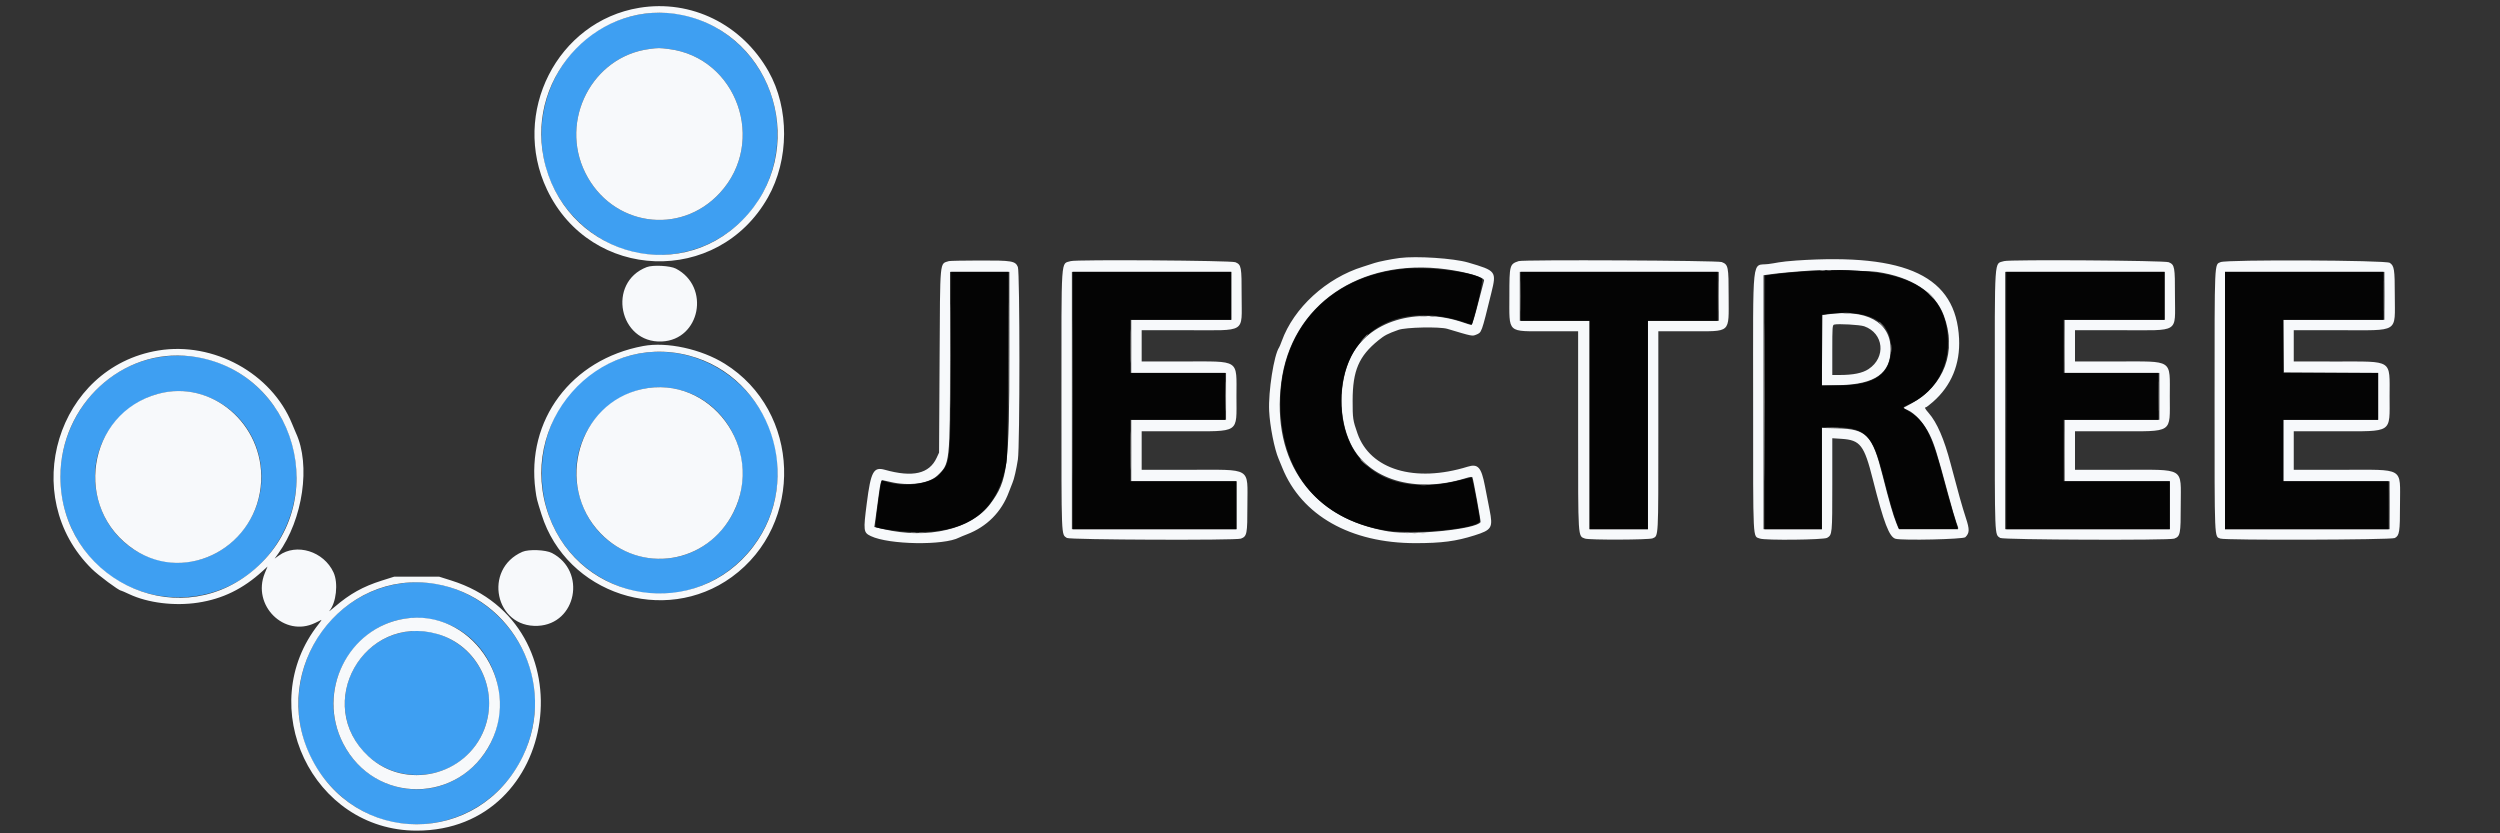<svg id="svg" version="1.1" xmlns="http://www.w3.org/2000/svg" xmlns:xlink="http://www.w3.org/1999/xlink" width="150" height="50" viewBox="0, 0, 400,133.333"><rect x="0" y="0" width="400" height="133.333" fill="#333333" stroke="none"/><g id="svgg"><path id="path0" d="M103.324 2.160 C 87.429 4.184,80.919 24.231,92.523 35.421 C 104.686 47.150,124.428 38.421,124.387 21.333 C 124.359 9.820,114.395 0.751,103.324 2.160 M107.004 7.843 C 117.925 9.211,122.710 22.697,115.175 30.872 C 108.802 37.786,97.897 36.164,93.659 27.672 C 89.468 19.272,94.757 9.036,103.905 7.841 C 105.372 7.649,105.455 7.650,107.004 7.843 M101.673 56.679 C 84.023 60.488,81.142 85.153,97.417 93.108 C 111.238 99.864,126.753 87.759,124.150 72.250 C 122.377 61.690,111.944 54.462,101.673 56.679 M26.333 57.020 C 13.381 58.502,5.738 73.144,11.695 85.065 C 18.682 99.046,38.311 99.106,45.329 85.167 C 52.257 71.406,41.386 55.297,26.333 57.020 M108.190 62.240 C 117.916 64.302,122.126 76.479,115.835 84.352 C 108.556 93.461,94.433 89.614,92.399 77.968 C 90.767 68.621,99.106 60.315,108.190 62.240 M32.699 63.282 C 42.236 66.606,44.965 78.901,37.761 86.091 C 29.842 93.995,16.819 89.319,15.317 78.033 C 14.013 68.236,23.591 60.109,32.699 63.282 M63.583 93.437 C 48.472 96.163,42.478 114.879,53.142 126.040 C 64.362 137.784,83.689 130.854,85.509 114.435 C 86.884 102.025,75.645 91.261,63.583 93.437 M70.162 99.342 C 80.529 102.228,83.422 116.194,75.104 123.194 C 68.588 128.679,58.875 126.648,54.911 118.972 C 49.489 108.474,58.999 96.233,70.162 99.342 M65.446 101.019 C 56.997 101.928,52.366 111.642,57.001 118.734 C 62.150 126.612,74.117 125.412,77.485 116.680 C 80.596 108.612,74.049 100.094,65.446 101.019 " stroke="none" fill="#3e9ff2" fill-rule="evenodd"></path><path id="path1" d="M102.294 1.247 C 89.152 3.401,81.694 18.081,87.518 30.333 C 94.515 45.054,114.851 45.773,122.870 31.583 C 126.281 25.547,126.319 17.350,122.963 11.417 C 118.701 3.881,110.585 -0.112,102.294 1.247 M109.186 2.421 C 124.088 5.555,129.576 24.322,118.777 35.218 C 108.122 45.968,90.054 40.320,86.989 25.280 C 84.259 11.884,96.118 -0.328,109.186 2.421 M103.905 7.841 C 94.757 9.036,89.468 19.272,93.659 27.672 C 97.897 36.164,108.802 37.786,115.175 30.872 C 122.710 22.697,117.925 9.211,107.004 7.843 C 105.455 7.650,105.372 7.649,103.905 7.841 M223.917 41.281 C 222.648 41.446,220.520 41.871,219.917 42.080 C 219.550 42.207,218.731 42.471,218.097 42.667 C 212.208 44.483,206.992 49.256,205.076 54.583 C 204.911 55.042,204.724 55.492,204.661 55.583 C 203.834 56.783,202.914 62.645,203.064 65.750 C 203.183 68.193,203.903 71.837,204.579 73.417 C 204.697 73.692,204.960 74.329,205.163 74.833 C 208.240 82.471,216.098 86.917,226.500 86.904 C 230.702 86.899,232.936 86.605,235.917 85.664 C 238.701 84.785,238.900 84.449,238.334 81.582 C 238.135 80.574,237.799 78.850,237.587 77.750 C 237.010 74.758,236.477 74.161,234.833 74.670 C 226.372 77.293,219.222 75.141,217.201 69.364 C 216.458 67.239,216.417 66.961,216.421 64.083 C 216.427 59.295,217.418 56.983,220.549 54.447 C 221.542 53.643,222.019 53.394,223.750 52.779 C 224.936 52.357,230.347 52.245,231.583 52.617 C 235.542 53.806,235.553 53.809,236.167 53.556 C 237.085 53.178,237.004 53.399,238.610 46.876 C 239.466 43.402,239.407 43.324,234.906 42.004 C 232.589 41.324,226.617 40.931,223.917 41.281 M287.417 41.682 C 286.317 41.756,285.042 41.890,284.583 41.980 C 284.125 42.070,283.375 42.190,282.917 42.248 C 280.241 42.581,280.500 40.206,280.501 64.431 C 280.501 87.261,280.424 85.726,281.594 86.171 C 282.403 86.478,291.790 86.378,292.335 86.056 C 293.157 85.570,293.167 85.474,293.167 77.551 L 293.167 70.117 294.652 70.214 C 297.648 70.408,298.266 71.209,299.651 76.696 C 301.406 83.652,302.287 85.949,303.299 86.207 C 304.461 86.503,314.122 86.283,314.453 85.953 C 315.138 85.269,315.151 84.724,314.529 82.840 C 313.970 81.145,313.240 78.545,312.094 74.167 C 311.070 70.255,309.916 67.592,308.592 66.083 C 308.002 65.412,307.882 65.167,308.141 65.167 C 308.218 65.167,308.724 64.780,309.266 64.307 C 312.212 61.732,313.651 58.253,313.452 54.179 C 312.968 44.244,305.144 40.489,287.417 41.682 M151.833 41.775 C 150.317 42.275,150.427 41.108,150.333 57.667 L 150.250 72.417 149.864 73.250 C 148.679 75.810,146.036 76.418,141.559 75.162 C 139.764 74.658,139.335 75.454,138.688 80.500 C 138.116 84.954,138.147 85.208,139.337 85.777 C 142.232 87.162,151.008 87.305,153.469 86.008 C 153.624 85.927,154.177 85.697,154.699 85.498 C 157.898 84.277,160.251 81.907,161.421 78.728 C 161.653 78.099,161.913 77.433,161.999 77.250 C 162.236 76.744,162.620 75.081,162.864 73.500 C 163.187 71.411,163.183 43.487,162.860 42.720 C 162.451 41.752,161.934 41.665,156.705 41.680 C 154.163 41.687,151.971 41.730,151.833 41.775 M171.333 41.775 C 169.701 42.313,169.833 40.356,169.833 64.000 C 169.833 86.578,169.788 85.433,170.703 86.073 C 171.131 86.373,197.768 86.477,198.543 86.182 C 199.518 85.811,199.583 85.478,199.583 80.833 C 199.583 74.649,200.444 75.167,190.163 75.167 L 182.667 75.167 182.667 72.083 L 182.667 69.000 189.330 69.000 C 198.503 69.000,197.833 69.440,197.833 63.417 C 197.833 57.394,198.500 57.833,189.361 57.833 L 182.667 57.833 182.667 55.333 L 182.667 52.833 189.981 52.833 C 199.575 52.833,198.652 53.411,198.661 47.400 C 198.667 42.640,198.618 42.369,197.662 41.955 C 197.019 41.676,172.149 41.506,171.333 41.775 M243.000 41.775 C 241.539 42.257,241.500 42.399,241.500 47.300 C 241.500 53.445,241.013 53.000,247.734 53.000 L 252.500 53.000 252.500 68.840 C 252.500 86.450,252.455 85.738,253.601 86.173 C 254.239 86.416,263.880 86.381,264.421 86.134 C 265.370 85.702,265.333 86.397,265.333 69.008 L 265.333 53.000 270.292 52.998 C 277.098 52.994,276.583 53.451,276.583 47.417 C 276.583 42.637,276.525 42.346,275.481 41.929 C 274.843 41.673,243.755 41.527,243.000 41.775 M320.667 41.775 C 319.035 42.313,319.167 40.356,319.167 64.000 C 319.167 86.578,319.122 85.433,320.036 86.073 C 320.464 86.373,347.101 86.477,347.877 86.182 C 348.852 85.811,348.917 85.478,348.917 80.833 C 348.917 74.649,349.777 75.167,339.497 75.167 L 332.000 75.167 332.000 72.083 L 332.000 69.000 338.663 69.000 C 347.836 69.000,347.167 69.440,347.167 63.417 C 347.167 57.394,347.833 57.833,338.694 57.833 L 332.000 57.833 332.000 55.333 L 332.000 52.833 339.314 52.833 C 348.909 52.833,347.986 53.411,347.994 47.400 C 348.001 42.640,347.951 42.369,346.996 41.955 C 346.352 41.676,321.483 41.506,320.667 41.775 M355.303 41.936 C 354.291 42.360,354.333 41.392,354.333 64.116 C 354.333 86.950,354.285 85.800,355.269 86.174 C 356.029 86.463,382.590 86.382,383.157 86.088 C 383.914 85.697,384.000 85.149,384.000 80.733 C 384.000 74.652,384.873 75.167,374.570 75.167 L 367.000 75.167 367.000 72.083 L 367.000 69.000 373.794 69.000 C 382.964 69.000,382.333 69.412,382.333 63.417 C 382.333 57.432,382.977 57.852,373.792 57.841 L 367.000 57.833 367.000 55.333 L 367.000 52.833 374.342 52.833 C 384.002 52.833,383.167 53.359,383.167 47.280 C 383.167 43.089,383.082 42.541,382.363 42.053 C 381.726 41.621,356.318 41.512,355.303 41.936 M103.483 42.735 C 97.069 45.194,99.037 54.938,105.886 54.638 C 112.050 54.369,113.693 45.873,108.142 42.979 C 107.234 42.506,104.459 42.361,103.483 42.735 M231.356 43.076 C 234.670 43.517,237.636 44.405,237.447 44.898 C 237.398 45.024,236.967 46.674,236.489 48.564 C 236.010 50.454,235.542 52.000,235.447 52.000 C 235.352 52.000,234.738 51.815,234.081 51.588 C 226.638 49.019,218.853 51.436,216.119 57.167 C 214.153 61.285,214.150 66.951,216.112 71.000 C 218.900 76.756,226.454 79.017,234.517 76.508 C 235.243 76.282,235.541 76.249,235.592 76.389 C 235.761 76.852,236.957 83.428,236.892 83.537 C 236.212 84.667,226.134 85.689,222.167 85.029 C 209.978 83.002,203.400 73.890,204.993 61.239 C 206.558 48.802,217.539 41.236,231.356 43.076 M300.333 43.504 C 305.868 44.321,309.612 46.762,311.004 50.461 C 313.156 56.176,311.099 61.711,305.753 64.598 L 304.492 65.279 305.204 65.598 C 306.416 66.140,307.862 67.748,308.731 69.521 C 309.492 71.073,309.923 72.462,311.753 79.244 C 312.271 81.166,312.839 83.116,313.014 83.578 C 313.190 84.039,313.333 84.474,313.333 84.544 C 313.333 84.614,311.182 84.652,308.552 84.628 L 303.770 84.583 303.382 83.616 C 302.885 82.381,302.227 80.091,301.192 76.000 C 299.572 69.591,298.659 68.649,293.958 68.531 L 291.500 68.469 291.500 76.568 L 291.500 84.667 286.833 84.667 L 282.167 84.667 282.167 64.353 L 282.167 44.038 283.458 43.856 C 284.671 43.685,287.826 43.404,290.083 43.267 C 291.949 43.154,299.077 43.318,300.333 43.504 M161.498 56.292 C 161.494 74.835,161.240 76.859,158.446 80.619 C 155.424 84.685,148.453 86.327,141.320 84.654 L 139.891 84.319 140.098 82.868 C 140.212 82.070,140.440 80.385,140.606 79.125 C 140.806 77.599,140.974 76.833,141.110 76.833 C 141.221 76.833,141.824 76.955,142.448 77.104 C 145.389 77.806,148.571 77.390,149.944 76.123 C 151.993 74.235,152.000 74.171,152.000 57.424 L 152.000 43.500 156.750 43.500 L 161.500 43.500 161.498 56.292 M197.000 47.333 L 197.000 51.167 189.000 51.167 L 181.000 51.167 181.000 55.417 L 181.000 59.667 188.583 59.667 L 196.167 59.667 196.167 63.417 L 196.167 67.167 188.583 67.167 L 181.000 67.167 181.000 72.083 L 181.000 77.000 189.417 77.000 L 197.833 77.000 197.833 80.833 L 197.833 84.667 184.667 84.667 L 171.500 84.667 171.500 64.083 L 171.500 43.500 184.250 43.500 L 197.000 43.500 197.000 47.333 M275.000 47.417 L 275.000 51.333 269.333 51.333 L 263.667 51.333 263.667 68.000 L 263.667 84.667 259.000 84.667 L 254.333 84.667 254.333 68.000 L 254.333 51.333 248.750 51.333 L 243.167 51.333 243.167 47.417 L 243.167 43.500 259.083 43.500 L 275.000 43.500 275.000 47.417 M346.333 47.333 L 346.333 51.167 338.333 51.167 L 330.333 51.167 330.333 55.417 L 330.333 59.667 337.917 59.667 L 345.500 59.667 345.500 63.417 L 345.500 67.167 337.917 67.167 L 330.333 67.167 330.333 72.083 L 330.333 77.000 338.750 77.000 L 347.167 77.000 347.167 80.833 L 347.167 84.667 334.000 84.667 L 320.833 84.667 320.833 64.083 L 320.833 43.500 333.583 43.500 L 346.333 43.500 346.333 47.333 M381.500 47.333 L 381.500 51.167 373.414 51.167 L 365.328 51.167 365.372 55.375 L 365.417 59.583 372.958 59.627 L 380.500 59.670 380.500 63.418 L 380.500 67.167 372.917 67.167 L 365.333 67.167 365.333 72.083 L 365.333 77.000 373.833 77.000 L 382.333 77.000 382.333 80.833 L 382.333 84.667 369.167 84.667 L 356.000 84.667 356.000 64.083 L 356.000 43.500 368.750 43.500 L 381.500 43.500 381.500 47.333 M292.333 50.307 L 291.583 50.417 291.539 56.060 L 291.496 61.704 294.456 61.621 C 300.054 61.465,302.500 59.712,302.500 55.857 C 302.500 51.522,298.596 49.391,292.333 50.307 M298.278 52.206 C 301.414 53.315,301.803 57.179,298.967 59.055 C 297.994 59.699,296.515 60.000,294.321 60.000 L 293.167 60.000 293.167 56.012 C 293.167 52.359,293.191 52.017,293.458 51.937 C 294.039 51.764,297.588 51.962,298.278 52.206 M102.917 55.361 C 91.399 57.507,84.155 67.206,85.676 78.446 C 85.864 79.832,85.878 79.887,86.649 82.333 C 90.648 95.020,106.293 100.156,117.083 92.326 C 128.732 83.872,128.132 65.770,115.953 58.192 C 112.179 55.843,106.707 54.655,102.917 55.361 M25.333 56.077 C 9.134 58.740,2.852 79.349,14.682 91.018 C 15.749 92.071,19.020 94.500,19.371 94.500 C 19.426 94.500,20.025 94.760,20.702 95.077 C 23.681 96.472,27.919 96.993,31.667 96.425 C 35.614 95.826,38.886 94.227,42.017 91.367 L 42.801 90.652 42.370 91.701 C 40.253 96.856,45.498 102.050,50.417 99.670 C 50.875 99.448,51.320 99.234,51.406 99.193 C 51.492 99.152,51.301 99.448,50.982 99.851 C 40.540 113.030,49.970 132.901,66.667 132.901 C 89.639 132.901,94.244 99.843,72.241 92.892 L 70.250 92.263 66.667 92.263 L 63.083 92.263 61.093 92.892 C 58.089 93.841,55.968 95.020,53.583 97.069 C 52.942 97.620,52.545 97.921,52.702 97.738 C 53.803 96.453,54.146 93.296,53.369 91.599 C 51.819 88.208,47.437 86.846,44.627 88.881 L 43.936 89.382 44.524 88.566 C 48.476 83.080,49.742 74.390,47.338 69.250 C 47.252 69.067,46.984 68.429,46.743 67.833 C 43.462 59.732,34.163 54.625,25.333 56.077 M110.246 56.895 C 123.292 60.335,128.752 76.563,120.525 87.445 C 111.494 99.389,92.945 96.592,87.825 82.514 C 82.495 67.864,95.499 53.006,110.246 56.895 M30.504 57.007 C 47.453 59.085,53.537 80.845,40.162 91.547 C 27.809 101.431,9.663 92.340,9.667 76.270 C 9.670 64.775,19.529 55.661,30.504 57.007 M102.702 62.263 C 92.508 64.496,88.715 77.648,96.059 85.299 C 102.452 91.958,113.166 90.289,117.342 81.983 C 122.472 71.779,113.631 59.869,102.702 62.263 M25.337 63.001 C 13.888 66.092,11.554 81.447,21.539 87.988 C 29.978 93.515,41.280 87.380,41.781 77.000 C 42.223 67.832,33.849 60.703,25.337 63.001 M83.583 88.292 C 77.253 91.061,79.211 100.455,86.053 100.134 C 92.247 99.843,93.884 91.385,88.308 88.479 C 87.314 87.961,84.586 87.853,83.583 88.292 M69.679 93.432 C 82.213 95.546,89.252 109.391,83.672 120.956 C 76.631 135.551,56.622 135.524,49.641 120.911 C 42.982 106.971,54.698 90.904,69.679 93.432 M64.746 98.987 C 55.651 100.447,50.622 110.667,54.911 118.972 C 59.987 128.799,73.591 128.684,78.556 118.772 C 83.419 109.064,75.212 97.306,64.746 98.987 M70.000 101.448 C 76.421 103.275,79.914 110.382,77.485 116.680 C 74.592 124.181,64.857 126.466,58.973 121.026 C 49.976 112.706,58.208 98.092,70.000 101.448 " stroke="none" fill="#f7f9fb" fill-rule="evenodd"></path><path id="path2" d="M224.856 43.001 C 212.353 44.087,204.322 53.202,204.887 65.667 C 205.357 76.041,211.215 82.920,221.167 84.782 C 225.643 85.620,236.291 84.674,236.781 83.395 C 236.855 83.203,235.613 76.557,235.478 76.423 C 235.444 76.389,234.583 76.576,233.564 76.839 C 222.354 79.726,214.614 74.516,214.614 64.083 C 214.614 53.230,223.586 47.735,234.784 51.730 C 235.426 51.959,235.491 51.956,235.569 51.698 C 236.555 48.430,237.340 44.751,237.090 44.568 C 235.674 43.532,228.829 42.655,224.856 43.001 M290.083 43.360 C 288.342 43.439,285.904 43.634,284.667 43.793 L 282.417 44.083 282.374 64.375 L 282.332 84.667 286.916 84.667 L 291.500 84.667 291.500 76.500 L 291.500 68.333 292.958 68.337 C 298.528 68.349,299.580 69.351,301.360 76.333 C 302.341 80.179,303.039 82.589,303.521 83.792 L 303.872 84.667 308.577 84.667 L 313.281 84.667 312.484 82.042 C 312.046 80.598,311.304 77.954,310.836 76.167 C 309.093 69.515,307.881 67.209,305.385 65.801 C 304.300 65.188,304.299 65.173,305.378 64.704 C 309.244 63.024,311.660 59.256,311.665 54.902 C 311.672 47.685,307.050 43.931,297.417 43.331 C 294.640 43.158,294.552 43.158,290.083 43.360 M152.127 57.792 C 152.065 74.229,152.100 73.880,150.321 75.905 C 148.886 77.539,144.206 78.066,141.309 76.919 C 141.079 76.828,141.004 76.997,140.851 77.947 C 140.522 79.980,139.996 84.219,140.064 84.286 C 140.344 84.567,143.632 85.028,145.917 85.107 C 154.679 85.412,159.405 82.060,160.945 74.449 C 161.187 73.254,161.230 71.240,161.286 58.292 L 161.350 43.500 156.765 43.500 L 152.181 43.500 152.127 57.792 M171.667 64.083 L 171.667 84.667 184.750 84.667 L 197.833 84.667 197.833 80.833 L 197.833 77.000 189.333 77.000 L 180.833 77.000 180.833 72.083 L 180.833 67.167 188.417 67.167 L 196.000 67.167 196.000 63.417 L 196.000 59.667 188.417 59.667 L 180.833 59.667 180.833 55.417 L 180.833 51.167 188.917 51.167 L 197.000 51.167 197.000 47.333 L 197.000 43.500 184.333 43.500 L 171.667 43.500 171.667 64.083 M243.333 47.417 L 243.333 51.333 248.833 51.333 L 254.333 51.333 254.333 68.000 L 254.333 84.667 259.000 84.667 L 263.667 84.667 263.667 68.000 L 263.667 51.333 269.250 51.333 L 274.833 51.333 274.833 47.417 L 274.833 43.500 259.083 43.500 L 243.333 43.500 243.333 47.417 M321.000 64.083 L 321.000 84.667 334.083 84.667 L 347.167 84.667 347.167 80.833 L 347.167 77.000 338.667 77.000 L 330.167 77.000 330.167 72.083 L 330.167 67.167 337.750 67.167 L 345.333 67.167 345.333 63.417 L 345.333 59.667 337.750 59.667 L 330.167 59.667 330.167 55.417 L 330.167 51.167 338.250 51.167 L 346.333 51.167 346.333 47.333 L 346.333 43.500 333.667 43.500 L 321.000 43.500 321.000 64.083 M356.000 64.083 L 356.000 84.667 369.083 84.667 L 382.167 84.667 382.167 80.833 L 382.167 77.000 373.750 77.000 L 365.333 77.000 365.333 72.083 L 365.333 67.167 372.917 67.167 L 380.500 67.167 380.500 63.417 L 380.500 59.667 372.917 59.667 L 365.333 59.667 365.333 55.417 L 365.333 51.167 373.333 51.167 L 381.333 51.167 381.333 47.333 L 381.333 43.500 368.667 43.500 L 356.000 43.500 356.000 64.083 M296.974 50.173 C 300.726 50.644,302.589 52.498,302.578 55.750 C 302.565 59.837,299.979 61.667,294.215 61.667 L 291.500 61.667 291.500 56.010 L 291.500 50.354 292.208 50.259 C 292.598 50.207,293.329 50.141,293.833 50.113 C 294.337 50.085,294.939 50.048,295.171 50.031 C 295.403 50.014,296.214 50.078,296.974 50.173 " stroke="none" fill="#040404" fill-rule="evenodd"></path><path id="path3" d="M292.375 43.282 C 292.535 43.323,292.798 43.323,292.958 43.282 C 293.119 43.240,292.987 43.205,292.667 43.205 C 292.346 43.205,292.215 43.240,292.375 43.282 M171.581 64.083 C 171.581 75.450,171.601 80.075,171.625 74.362 C 171.649 68.649,171.649 59.349,171.625 53.695 C 171.601 48.042,171.581 52.717,171.581 64.083 M243.239 47.417 C 243.239 49.617,243.262 50.494,243.291 49.365 C 243.320 48.237,243.320 46.437,243.291 45.365 C 243.262 44.294,243.238 45.217,243.239 47.417 M320.914 64.083 C 320.914 75.450,320.934 80.075,320.958 74.362 C 320.983 68.649,320.983 59.349,320.958 53.695 C 320.934 48.042,320.914 52.717,320.914 64.083 M381.405 47.333 C 381.405 49.487,381.429 50.369,381.458 49.292 C 381.487 48.215,381.487 46.452,381.458 45.375 C 381.429 44.298,381.405 45.179,381.405 47.333 M295.044 50.120 C 295.297 50.158,295.672 50.157,295.877 50.117 C 296.082 50.078,295.875 50.046,295.417 50.048 C 294.958 50.049,294.791 50.081,295.044 50.120 M228.875 50.615 C 229.035 50.657,229.298 50.657,229.458 50.615 C 229.619 50.573,229.487 50.539,229.167 50.539 C 228.846 50.539,228.715 50.573,228.875 50.615 M311.721 54.917 C 311.722 55.558,311.752 55.800,311.788 55.455 C 311.824 55.109,311.824 54.584,311.787 54.288 C 311.750 53.992,311.721 54.275,311.721 54.917 M302.552 55.750 C 302.553 56.300,302.584 56.505,302.621 56.205 C 302.658 55.906,302.657 55.456,302.619 55.205 C 302.581 54.955,302.551 55.200,302.552 55.750 M214.561 64.083 C 214.561 65.000,214.589 65.354,214.623 64.869 C 214.657 64.385,214.656 63.635,214.622 63.203 C 214.588 62.770,214.560 63.167,214.561 64.083 M292.292 68.456 C 292.773 68.490,293.560 68.490,294.042 68.456 C 294.523 68.423,294.129 68.395,293.167 68.395 C 292.204 68.395,291.810 68.423,292.292 68.456 M382.238 80.833 C 382.238 82.987,382.262 83.869,382.291 82.792 C 382.320 81.715,382.320 79.952,382.291 78.875 C 382.262 77.798,382.238 78.679,382.238 80.833 M227.377 77.620 C 227.631 77.658,228.006 77.657,228.211 77.617 C 228.416 77.578,228.208 77.546,227.750 77.548 C 227.292 77.549,227.124 77.581,227.377 77.620 M225.958 85.284 C 226.165 85.324,226.502 85.324,226.708 85.284 C 226.915 85.245,226.746 85.212,226.333 85.212 C 225.921 85.212,225.752 85.245,225.958 85.284 " stroke="none" fill="#6a6a6a" fill-rule="evenodd"></path><path id="path4" d="M291.294 43.285 C 291.501 43.324,291.801 43.323,291.960 43.281 C 292.120 43.239,291.950 43.207,291.583 43.209 C 291.217 43.211,291.086 43.245,291.294 43.285 M152.079 56.917 C 152.079 64.342,152.100 67.404,152.125 63.721 C 152.150 60.038,152.150 53.963,152.125 50.221 C 152.100 46.479,152.079 49.492,152.079 56.917 M161.413 56.750 C 161.413 64.083,161.433 67.059,161.458 63.363 C 161.483 59.666,161.483 53.666,161.458 50.029 C 161.433 46.392,161.413 49.417,161.413 56.750 M274.905 47.417 C 274.905 49.617,274.929 50.494,274.958 49.365 C 274.987 48.237,274.987 46.437,274.958 45.365 C 274.929 44.294,274.905 45.217,274.905 47.417 M282.247 64.333 C 282.247 75.563,282.267 80.156,282.292 74.542 C 282.316 68.927,282.316 59.740,282.292 54.125 C 282.267 48.510,282.247 53.104,282.247 64.333 M308.833 47.250 C 309.144 47.571,309.436 47.833,309.482 47.833 C 309.528 47.833,309.311 47.571,309.000 47.250 C 308.689 46.929,308.397 46.667,308.351 46.667 C 308.305 46.667,308.522 46.929,308.833 47.250 M227.295 50.621 C 227.594 50.658,228.044 50.657,228.295 50.619 C 228.545 50.581,228.300 50.551,227.750 50.552 C 227.200 50.553,226.995 50.584,227.295 50.621 M180.906 55.417 C 180.906 57.800,180.929 58.752,180.958 57.532 C 180.986 56.312,180.986 54.362,180.958 53.198 C 180.929 52.035,180.906 53.033,180.906 55.417 M330.239 55.417 C 330.239 57.800,330.263 58.752,330.291 57.532 C 330.320 56.312,330.320 54.362,330.291 53.198 C 330.263 52.035,330.239 53.033,330.239 55.417 M300.667 51.552 C 300.667 51.581,300.910 51.825,301.208 52.094 L 301.750 52.583 301.260 52.042 C 300.804 51.537,300.667 51.423,300.667 51.552 M218.158 54.125 L 217.583 54.750 218.208 54.176 C 218.552 53.860,218.833 53.578,218.833 53.551 C 218.833 53.423,218.692 53.543,218.158 54.125 M196.071 63.417 C 196.072 65.525,196.095 66.365,196.125 65.282 C 196.154 64.200,196.154 62.475,196.124 61.449 C 196.095 60.423,196.071 61.308,196.071 63.417 M345.405 63.417 C 345.405 65.525,345.429 66.365,345.458 65.282 C 345.487 64.200,345.487 62.475,345.458 61.449 C 345.428 60.423,345.405 61.308,345.405 63.417 M180.907 72.083 C 180.907 74.833,180.930 75.982,180.958 74.635 C 180.986 73.289,180.986 71.039,180.958 69.635 C 180.930 68.232,180.907 69.333,180.907 72.083 M330.241 72.083 C 330.240 74.833,330.263 75.982,330.291 74.635 C 330.319 73.289,330.319 71.039,330.291 69.635 C 330.263 68.232,330.241 69.333,330.241 72.083 M217.667 73.552 C 217.667 73.581,217.910 73.825,218.208 74.094 L 218.750 74.583 218.260 74.042 C 217.804 73.537,217.667 73.423,217.667 73.552 M145.794 85.285 C 146.001 85.324,146.301 85.323,146.460 85.281 C 146.620 85.239,146.450 85.207,146.083 85.209 C 145.717 85.211,145.586 85.245,145.794 85.285 M147.125 85.284 C 147.331 85.324,147.669 85.324,147.875 85.284 C 148.081 85.245,147.912 85.212,147.500 85.212 C 147.087 85.212,146.919 85.245,147.125 85.284 M224.875 85.282 C 225.035 85.323,225.298 85.323,225.458 85.282 C 225.619 85.240,225.487 85.205,225.167 85.205 C 224.846 85.205,224.715 85.240,224.875 85.282 M227.292 85.284 C 227.498 85.324,227.835 85.324,228.042 85.284 C 228.248 85.245,228.079 85.212,227.667 85.212 C 227.254 85.212,227.085 85.245,227.292 85.284 " stroke="none" fill="#9c9c9c" fill-rule="evenodd"></path></g></svg>